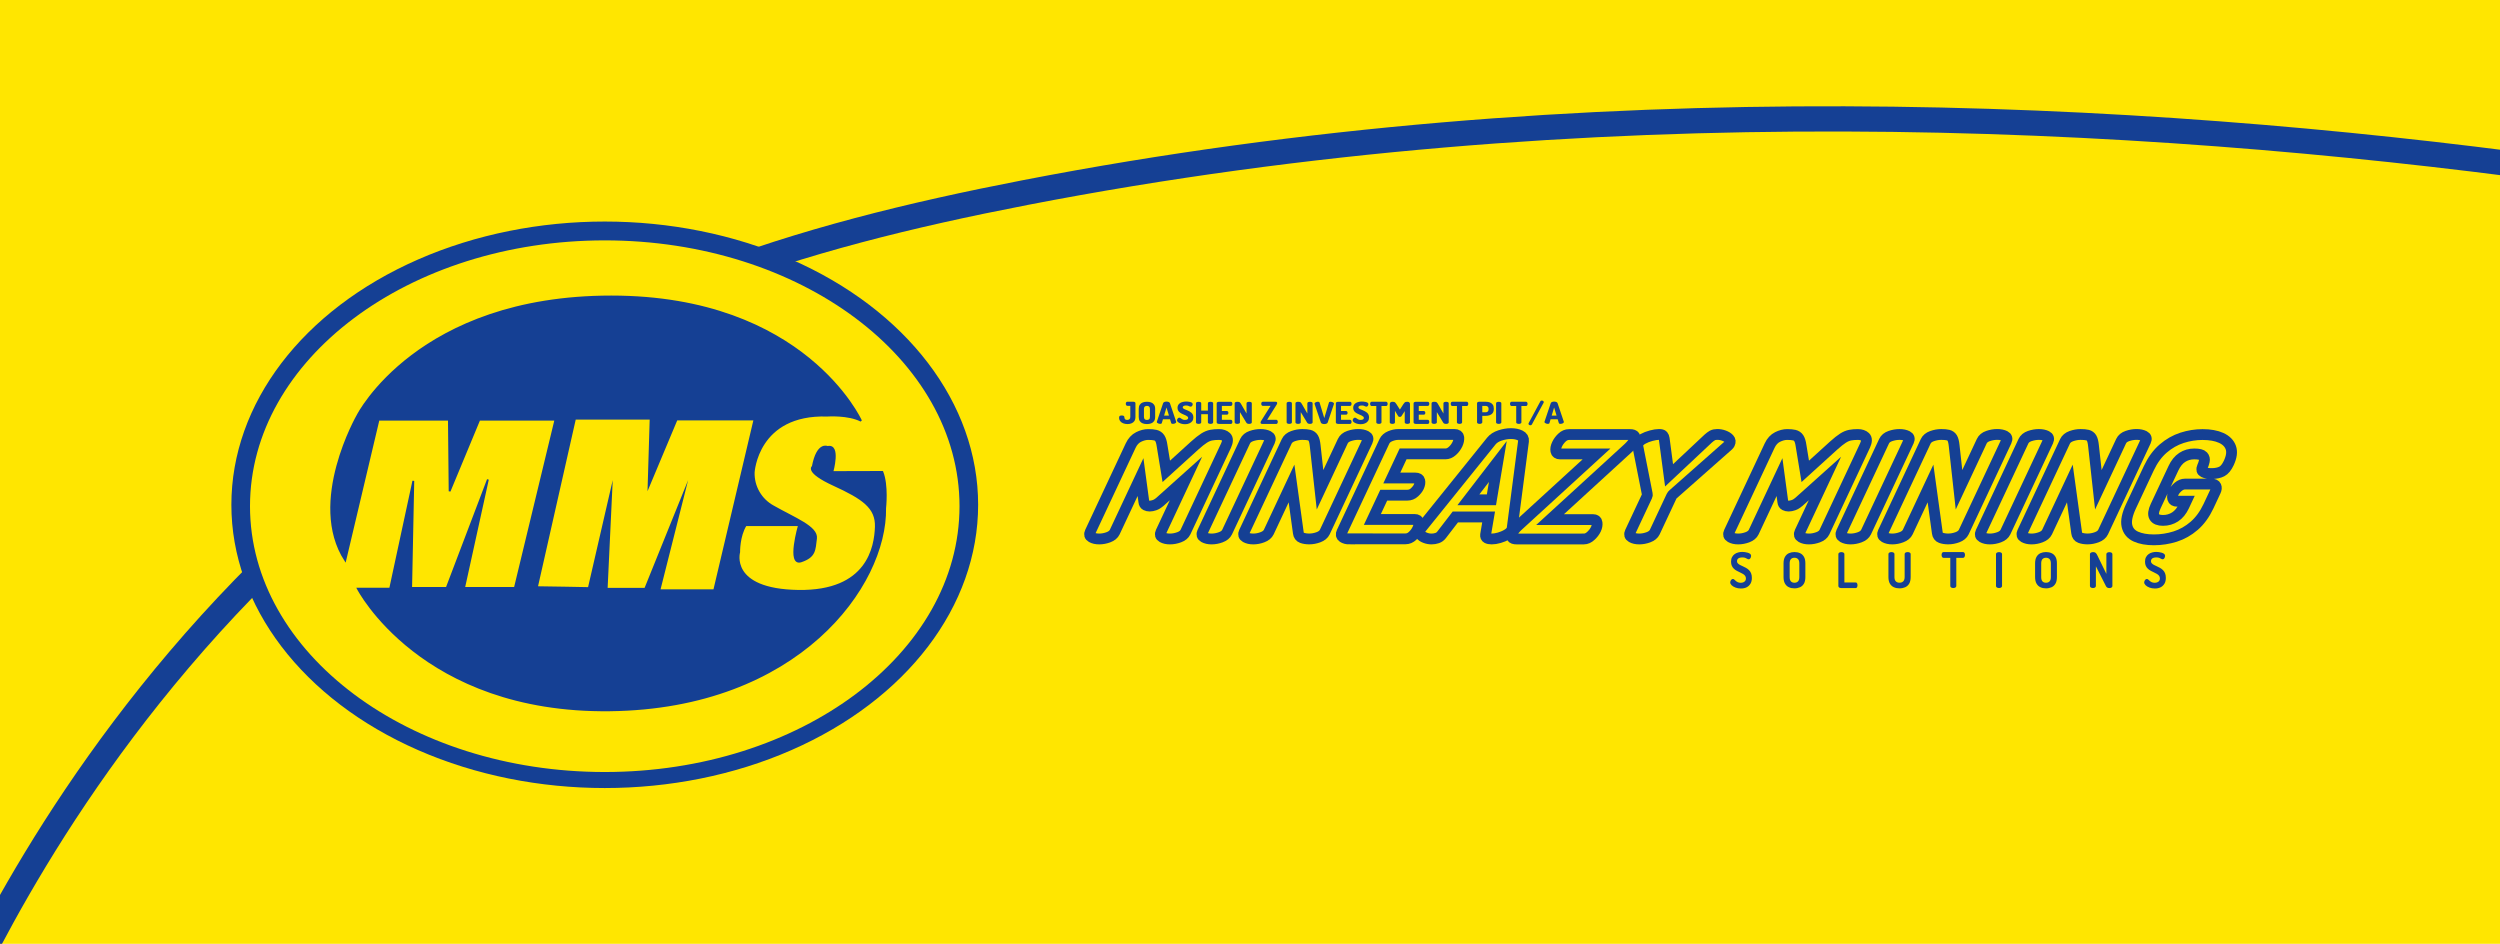 <?xml version="1.0" encoding="utf-8"?>
<!-- Generator: Adobe Illustrator 23.0.2, SVG Export Plug-In . SVG Version: 6.00 Build 0)  -->
<svg version="1.1" id="Layer_1" xmlns="http://www.w3.org/2000/svg" xmlns:xlink="http://www.w3.org/1999/xlink" x="0px" y="0px"
	 viewBox="0 0 694 262" style="enable-background:new 0 0 694 262;" xml:space="preserve">
<style type="text/css">
	.st0{fill:#FFE600;}
	.st1{fill:none;stroke:#154094;stroke-width:30;stroke-miterlimit:10;}
	.st2{fill:#154094;}
	.st3{fill:none;stroke:#154094;stroke-width:0.5;stroke-miterlimit:2.613;}
	.st4{fill:none;stroke:#154094;stroke-width:7;stroke-miterlimit:10;}
	.st5{fill:none;stroke:#FFE600;stroke-width:0.5;stroke-miterlimit:2.613;}
	.st6{fill-rule:evenodd;clip-rule:evenodd;fill:#154094;}
	.st7{fill:none;}
	.st8{fill:#FFE600;stroke:#154094;stroke-width:3;stroke-miterlimit:10;}
	.st9{fill:none;stroke:#154094;stroke-width:10;stroke-miterlimit:10;}
	.st10{fill:#FFE600;stroke:#154094;stroke-width:0.8;stroke-miterlimit:10;}
</style>
<rect x="-27.5" y="-29" class="st0" width="1676" height="1174"/>
<ellipse id="Ellipse_1" class="st2" cx="167.88" cy="140.13" rx="103.4" ry="78.38"/>
<ellipse id="Ellipse_2" class="st3" cx="167.88" cy="140.13" rx="103.4" ry="78.38"/>
<path class="st4" d="M-6.5,268c16.88-33.33,52.64-93.71,117.58-143.27c55-41.97,109.37-58.84,173.51-71.27
	C440.9,23.15,593.48,31.39,708.5,46.98"/>
<ellipse id="Ellipse_3" class="st0" cx="167.88" cy="140.52" rx="98.23" ry="73.54"/>
<ellipse id="Ellipse_4" class="st5" cx="167.88" cy="140.52" rx="98.23" ry="73.54"/>
<path id="Path_1" class="st3" d="M95.84,155.57l9.25-39.07h19.52l0.2,19.87l8.25-19.87h21.13l-11.27,46.7h-14.09l6.61-30.09
	l-11.44,30.09h-9.86l0.6-29.7l-6.44,29.9h-8.99c0,0,17.64,34.41,69.97,33.79s76.82-34.66,76.44-56.14c0,0,0.72-6.3-0.78-10.05
	l-13.88,0.04c0,0,2.21-7.78-1.31-6.96c0,0-2.82-1.43-4.12,5.43c0,0-2.21,1.43,5.83,5.12s11.87,6.25,11.67,11.67
	s-2.11,18.02-21.53,17.72s-16.4-10.75-16.4-10.75s-0.1-4.4,1.81-7.48h14.79c0,0-3.32,11.37,0.6,10.04s3.72-3.17,4.13-6.35
	s-5.94-5.53-11.87-8.91c-3.44-1.87-5.54-5.51-5.43-9.42c0,0,0.9-16.39,20.43-15.77c0,0,5.84-0.41,9.36,1.43
	c0,0-15.6-34.51-69.33-34.51s-70.42,32.98-70.42,32.98S85.37,139.44,95.84,155.57z"/>
<path id="Path_2" class="st6" d="M99.26,115.27c0,0,16.7-32.98,70.43-32.98c3.22,0,6.31,0.12,9.53,0.38
	c46.02,3.64,59.8,34.13,59.8,34.13c-3.52-1.84-9.36-1.43-9.36-1.43c-19.52-0.61-20.43,15.77-20.43,15.77c-0.1,3.91,2,7.55,5.43,9.42
	c5.94,3.38,12.28,5.73,11.87,8.91s-0.2,5.02-4.13,6.35s-0.6-10.04-0.6-10.04h-14.79c-1.91,3.07-1.81,7.48-1.81,7.48
	s-3.02,10.45,16.4,10.75s21.33-12.29,21.53-17.72s-3.62-7.99-11.67-11.67s-5.83-5.12-5.83-5.12c1.31-6.86,4.12-5.43,4.12-5.43
	c3.52-0.82,1.31,6.96,1.31,6.96l13.88-0.04c1.5,3.75,0.78,10.05,0.78,10.05c0.37,21.48-24.12,55.53-76.44,56.14
	S99.32,163.4,99.32,163.4h8.99l6.44-29.9l-0.6,29.7h9.86l11.44-30.09l-6.61,30.09h14.09l11.27-46.7h-21.14l-8.25,19.87l-0.2-19.87
	h-19.52l-9.25,39.07C85.37,139.44,99.26,115.27,99.26,115.27z M163.25,162.99l6.84-29.7l-1.41,29.9h10.26l12.08-29.9l-7.65,30.31
	h14.69l11.07-46.9H188l-8.25,19.66l0.6-19.87h-20.53l-10.46,46.26C151.88,162.76,163.25,162.99,163.25,162.99L163.25,162.99z"/>
<path id="Path_3" class="st7" d="M149.37,162.76l10.46-46.27h20.53l-0.6,19.87l8.25-19.66h21.13l-11.07,46.9h-14.69l7.65-30.31
	l-12.08,29.9h-10.26l1.41-29.9l-6.84,29.7C163.25,162.99,151.88,162.76,149.37,162.76z"/>
<g id="MINEAZY_MINING">
	<path class="st8" d="M305.14,149.62c-0.85,0-1.55-0.16-2.12-0.48c-0.57-0.32-0.7-0.79-0.4-1.43l11.25-24
		c0.53-1.14,1.27-1.94,2.2-2.4c0.93-0.46,1.82-0.69,2.67-0.69c0.82,0,1.48,0.06,2,0.18c0.51,0.12,0.92,0.4,1.21,0.83
		c0.29,0.44,0.51,1.13,0.64,2.08l1.17,7.14l7.86-7.14c1.06-0.95,1.93-1.65,2.62-2.08c0.69-0.44,1.34-0.71,1.97-0.83
		c0.63-0.12,1.35-0.18,2.16-0.18c0.88,0,1.56,0.23,2.04,0.69c0.48,0.46,0.46,1.26-0.07,2.4l-11.25,24c-0.3,0.63-0.88,1.11-1.74,1.43
		c-0.86,0.32-1.72,0.48-2.57,0.48c-0.85,0-1.55-0.16-2.12-0.48c-0.57-0.32-0.7-0.79-0.4-1.43l6.97-14.88l-7.26,6.51
		c-0.49,0.42-0.98,0.72-1.47,0.89c-0.49,0.17-0.94,0.26-1.35,0.26c-0.38,0-0.73-0.08-1.05-0.24c-0.32-0.16-0.51-0.46-0.56-0.91
		l-0.93-6.9l-7.16,15.27c-0.3,0.63-0.88,1.11-1.74,1.43C306.85,149.46,305.99,149.62,305.14,149.62z"/>
	<path class="st8" d="M336.33,149.62c-0.85,0-1.55-0.16-2.12-0.48c-0.57-0.32-0.7-0.79-0.4-1.43l11.83-25.23
		c0.31-0.66,0.89-1.14,1.74-1.43c0.85-0.29,1.7-0.44,2.55-0.44c0.85,0,1.56,0.15,2.14,0.44c0.58,0.29,0.71,0.77,0.4,1.43
		l-11.83,25.23c-0.3,0.63-0.88,1.11-1.74,1.43C338.04,149.46,337.18,149.62,336.33,149.62z"/>
	<path class="st8" d="M347.9,149.62c-0.85,0-1.55-0.16-2.12-0.48c-0.57-0.32-0.7-0.79-0.4-1.43l11.81-25.19
		c0.31-0.66,0.89-1.14,1.75-1.45c0.86-0.3,1.71-0.46,2.56-0.46c0.82,0,1.47,0.06,1.95,0.18c0.48,0.12,0.85,0.39,1.11,0.81
		c0.25,0.42,0.43,1.12,0.53,2.1l1.35,12.26l6.32-13.49c0.31-0.66,0.89-1.14,1.74-1.43c0.85-0.29,1.7-0.44,2.55-0.44
		c0.85,0,1.56,0.15,2.14,0.44c0.58,0.29,0.71,0.77,0.4,1.43l-11.83,25.23c-0.3,0.63-0.88,1.11-1.74,1.43
		c-0.86,0.32-1.72,0.48-2.57,0.48c-0.79,0-1.47-0.11-2.04-0.32c-0.57-0.21-0.9-0.66-0.99-1.35l-1.89-13.73l-6.32,13.49
		c-0.3,0.63-0.88,1.11-1.74,1.43C349.6,149.46,348.75,149.62,347.9,149.62z"/>
	<path class="st8" d="M374.58,149.62c-0.73,0-1.34-0.16-1.81-0.48c-0.48-0.32-0.57-0.79-0.27-1.43l11.81-25.19
		c0.3-0.63,0.83-1.11,1.61-1.43c0.78-0.32,1.53-0.48,2.26-0.48h15.6c0.73,0,1.12,0.28,1.18,0.85c0.05,0.57-0.07,1.17-0.36,1.81
		c-0.35,0.74-0.82,1.38-1.43,1.92c-0.6,0.54-1.24,0.81-1.91,0.81H389.5l-3.14,6.7h6.57c0.67,0,1.07,0.24,1.19,0.73
		c0.12,0.49,0.03,1.05-0.26,1.69c-0.25,0.53-0.65,1.05-1.22,1.57c-0.56,0.52-1.21,0.77-1.94,0.77h-6.57l-3.16,6.74h11.74
		c0.67,0,1.06,0.27,1.15,0.81c0.1,0.54-0.03,1.18-0.38,1.92c-0.3,0.63-0.74,1.24-1.33,1.8c-0.59,0.57-1.25,0.85-1.98,0.85H374.58z"
		/>
	<path class="st8" d="M397.4,149.62c-0.61,0-1.21-0.11-1.79-0.34c-0.58-0.22-1.02-0.53-1.3-0.91c-0.29-0.38-0.32-0.81-0.1-1.29
		c0.04-0.08,0.13-0.22,0.29-0.44l19.49-24.2c0.56-0.69,1.35-1.2,2.39-1.55c1.04-0.34,2.05-0.52,3.05-0.52
		c1.02,0,1.88,0.17,2.58,0.52c0.7,0.34,1.01,0.86,0.92,1.55l-3.15,24.2c-0.04,0.21-0.08,0.36-0.12,0.44
		c-0.22,0.48-0.66,0.91-1.3,1.29c-0.65,0.38-1.36,0.69-2.14,0.91c-0.78,0.23-1.49,0.34-2.13,0.34c-0.56,0-0.99-0.09-1.3-0.26
		c-0.31-0.17-0.44-0.47-0.39-0.89l0.84-4.96h-9.24l-3.81,4.96c-0.32,0.42-0.72,0.72-1.21,0.89
		C398.48,149.53,397.96,149.62,397.4,149.62z"/>
	<polygon class="st8" points="407.62,138.75 414.02,138.75 415.8,128.12 	"/>
	<path class="st8" d="M421.01,149.62c-0.7,0-1.13-0.15-1.3-0.46c-0.16-0.3-0.13-0.69,0.09-1.17c0.32-0.69,0.91-1.41,1.77-2.18
		l21.63-19.8h-10.16c-0.64,0-1.02-0.27-1.13-0.81c-0.11-0.54,0-1.17,0.34-1.88c0.31-0.66,0.76-1.28,1.35-1.84
		c0.59-0.57,1.25-0.85,1.98-0.85h16.91c0.67,0,1.1,0.15,1.28,0.46c0.18,0.3,0.16,0.69-0.07,1.17c-0.3,0.63-0.89,1.36-1.77,2.18
		l-21.63,19.8h11.92c0.67,0,1.05,0.29,1.12,0.87c0.08,0.58-0.03,1.19-0.33,1.82c-0.3,0.63-0.76,1.24-1.38,1.82
		c-0.62,0.58-1.27,0.87-1.94,0.87H421.01z"/>
	<path class="st8" d="M455.05,149.62c-0.85,0-1.55-0.16-2.12-0.48c-0.57-0.32-0.7-0.79-0.4-1.43l4.67-9.96
		c0.1-0.21,0.13-0.4,0.09-0.56l-2.69-13.61c0.01-0.08,0.02-0.16,0.05-0.24c0.02-0.08,0.05-0.14,0.07-0.2
		c0.24-0.5,0.7-0.94,1.38-1.31c0.68-0.37,1.44-0.67,2.28-0.89c0.83-0.22,1.56-0.34,2.17-0.34c0.55,0,0.92,0.1,1.09,0.3
		c0.17,0.2,0.28,0.48,0.34,0.85l1.35,10.2l10.87-10.2c0.41-0.37,0.79-0.65,1.14-0.85c0.36-0.2,0.81-0.3,1.37-0.3
		c0.64,0,1.27,0.11,1.88,0.34c0.61,0.23,1.08,0.52,1.42,0.89c0.34,0.37,0.39,0.81,0.15,1.31c-0.02,0.05-0.06,0.12-0.09,0.2
		c-0.04,0.08-0.1,0.16-0.2,0.24l-15.4,13.61c-0.19,0.16-0.34,0.34-0.44,0.56l-4.67,9.96c-0.3,0.63-0.88,1.11-1.74,1.43
		C456.76,149.46,455.9,149.62,455.05,149.62z"/>
	<path class="st8" d="M482.52,149.62c-0.85,0-1.55-0.16-2.12-0.48c-0.57-0.32-0.7-0.79-0.4-1.43l11.25-24
		c0.53-1.14,1.27-1.94,2.2-2.4c0.93-0.46,1.82-0.69,2.67-0.69c0.82,0,1.48,0.06,2,0.18c0.51,0.12,0.92,0.4,1.21,0.83
		c0.29,0.44,0.51,1.13,0.64,2.08l1.17,7.14l7.86-7.14c1.06-0.95,1.93-1.65,2.62-2.08c0.69-0.44,1.34-0.71,1.97-0.83
		c0.63-0.12,1.35-0.18,2.16-0.18c0.88,0,1.56,0.23,2.04,0.69c0.48,0.46,0.46,1.26-0.07,2.4l-11.25,24c-0.3,0.63-0.88,1.11-1.74,1.43
		c-0.87,0.32-1.72,0.48-2.57,0.48s-1.55-0.16-2.12-0.48c-0.57-0.32-0.7-0.79-0.4-1.43l6.97-14.88l-7.26,6.51
		c-0.49,0.42-0.98,0.72-1.47,0.89c-0.49,0.17-0.94,0.26-1.35,0.26c-0.38,0-0.73-0.08-1.05-0.24c-0.32-0.16-0.51-0.46-0.56-0.91
		l-0.93-6.9l-7.16,15.27c-0.3,0.63-0.88,1.11-1.74,1.43C484.22,149.46,483.37,149.62,482.52,149.62z"/>
	<path class="st8" d="M513.71,149.62c-0.85,0-1.55-0.16-2.12-0.48c-0.57-0.32-0.7-0.79-0.4-1.43l11.83-25.23
		c0.31-0.66,0.89-1.14,1.74-1.43c0.85-0.29,1.7-0.44,2.55-0.44c0.85,0,1.56,0.15,2.14,0.44c0.58,0.29,0.71,0.77,0.4,1.43
		l-11.83,25.23c-0.3,0.63-0.88,1.11-1.74,1.43C515.41,149.46,514.56,149.62,513.71,149.62z"/>
	<path class="st8" d="M525.28,149.62c-0.85,0-1.55-0.16-2.12-0.48c-0.57-0.32-0.7-0.79-0.4-1.43l11.81-25.19
		c0.31-0.66,0.89-1.14,1.75-1.45c0.86-0.3,1.71-0.46,2.56-0.46c0.82,0,1.47,0.06,1.95,0.18c0.48,0.12,0.85,0.39,1.11,0.81
		c0.25,0.42,0.43,1.12,0.53,2.1l1.35,12.26l6.32-13.49c0.31-0.66,0.89-1.14,1.74-1.43c0.85-0.29,1.7-0.44,2.55-0.44
		s1.56,0.15,2.14,0.44c0.58,0.29,0.71,0.77,0.4,1.43l-11.83,25.23c-0.3,0.63-0.88,1.11-1.74,1.43c-0.86,0.32-1.72,0.48-2.57,0.48
		c-0.79,0-1.47-0.11-2.04-0.32c-0.57-0.21-0.9-0.66-0.99-1.35l-1.89-13.73l-6.32,13.49c-0.3,0.63-0.88,1.11-1.74,1.43
		C526.98,149.46,526.13,149.62,525.28,149.62z"/>
	<path class="st8" d="M552.4,149.62c-0.85,0-1.55-0.16-2.12-0.48c-0.57-0.32-0.7-0.79-0.4-1.43l11.83-25.23
		c0.31-0.66,0.89-1.14,1.74-1.43c0.85-0.29,1.7-0.44,2.55-0.44c0.85,0,1.56,0.15,2.14,0.44c0.58,0.29,0.71,0.77,0.4,1.43
		l-11.83,25.23c-0.3,0.63-0.88,1.11-1.74,1.43C554.1,149.46,553.24,149.62,552.4,149.62z"/>
	<path class="st8" d="M563.96,149.62c-0.85,0-1.55-0.16-2.12-0.48c-0.57-0.32-0.7-0.79-0.4-1.43l11.81-25.19
		c0.31-0.66,0.89-1.14,1.75-1.45c0.86-0.3,1.71-0.46,2.56-0.46c0.82,0,1.47,0.06,1.95,0.18c0.48,0.12,0.85,0.39,1.11,0.81
		c0.25,0.42,0.43,1.12,0.53,2.1l1.35,12.26l6.32-13.49c0.31-0.66,0.89-1.14,1.74-1.43c0.85-0.29,1.7-0.44,2.55-0.44
		s1.56,0.15,2.14,0.44c0.58,0.29,0.71,0.77,0.4,1.43l-11.83,25.23c-0.3,0.63-0.88,1.11-1.74,1.43c-0.86,0.32-1.72,0.48-2.57,0.48
		c-0.79,0-1.47-0.11-2.04-0.32c-0.57-0.21-0.9-0.66-0.99-1.35l-1.89-13.73l-6.32,13.49c-0.3,0.63-0.88,1.11-1.74,1.43
		C565.66,149.46,564.81,149.62,563.96,149.62z"/>
	<path class="st8" d="M597.93,149.86c-2.02,0-3.69-0.3-5.03-0.91c-1.34-0.61-2.16-1.6-2.46-2.98c-0.31-1.37,0.08-3.2,1.14-5.47
		l4.93-10.51c1.07-2.27,2.4-4.1,3.99-5.47c1.59-1.37,3.34-2.37,5.23-2.98c1.89-0.61,3.79-0.91,5.68-0.91c2.1,0,3.83,0.31,5.19,0.93
		c1.36,0.62,2.25,1.51,2.67,2.68c0.42,1.16,0.23,2.59-0.56,4.28c-0.56,1.19-1.2,1.98-1.94,2.36c-0.74,0.38-1.69,0.58-2.85,0.58
		c-0.91,0-1.63-0.13-2.18-0.4c-0.55-0.26-0.67-0.75-0.36-1.47c0.22-0.48,0.4-0.99,0.53-1.55c0.13-0.56,0.02-1.03-0.34-1.43
		c-0.36-0.4-1.16-0.6-2.42-0.6c-1.26,0-2.38,0.32-3.37,0.97c-0.99,0.65-1.8,1.65-2.43,3l-4.93,10.51c-0.63,1.35-0.76,2.35-0.37,3
		c0.38,0.65,1.19,0.97,2.41,0.97c1.23,0,2.34-0.32,3.35-0.97c1-0.65,1.82-1.65,2.46-3l0.63-1.35h-2.58c-0.64,0-1.03-0.24-1.17-0.73
		c-0.14-0.49-0.06-1.04,0.22-1.65c0.27-0.58,0.71-1.12,1.31-1.63c0.6-0.5,1.22-0.75,1.86-0.75h7.36c0.67,0,1.09,0.19,1.26,0.58
		c0.17,0.38,0.13,0.84-0.12,1.37l-1.95,4.17c-1.07,2.27-2.4,4.1-3.99,5.47c-1.59,1.38-3.35,2.37-5.27,2.98
		C601.91,149.55,599.95,149.86,597.93,149.86z"/>
</g>
<g>
	<g>
		<path class="st2" d="M312.99,117.72c-0.44,0-0.83-0.07-1.19-0.21s-0.63-0.34-0.83-0.6s-0.31-0.58-0.31-0.95
			c0-0.25,0.06-0.42,0.18-0.5c0.12-0.08,0.3-0.12,0.55-0.12c0.19,0,0.35,0.03,0.49,0.08s0.21,0.16,0.23,0.31
			c0.01,0.11,0.03,0.23,0.06,0.36c0.03,0.13,0.1,0.25,0.21,0.34s0.29,0.14,0.54,0.14c0.27,0,0.48-0.07,0.63-0.21
			c0.15-0.14,0.22-0.35,0.22-0.63v-3.07h-0.81c-0.14,0-0.24-0.06-0.32-0.17c-0.08-0.11-0.12-0.25-0.12-0.41
			c0-0.13,0.03-0.26,0.1-0.38c0.07-0.12,0.18-0.18,0.33-0.18h1.62c0.16,0,0.31,0.03,0.44,0.1c0.13,0.07,0.19,0.17,0.19,0.3v3.81
			c0,0.48-0.1,0.87-0.3,1.16c-0.2,0.29-0.47,0.5-0.81,0.63C313.77,117.66,313.4,117.72,312.99,117.72z"/>
		<path class="st2" d="M318.39,117.72c-0.43,0-0.81-0.06-1.16-0.19s-0.62-0.34-0.82-0.63c-0.2-0.29-0.3-0.68-0.3-1.16v-2.23
			c0-0.48,0.1-0.87,0.3-1.16c0.2-0.29,0.47-0.5,0.82-0.63s0.73-0.19,1.16-0.19s0.81,0.06,1.16,0.19c0.35,0.13,0.62,0.34,0.82,0.63
			c0.2,0.29,0.3,0.68,0.3,1.16v2.23c0,0.48-0.1,0.87-0.3,1.16c-0.2,0.29-0.47,0.5-0.82,0.63
			C319.2,117.66,318.82,117.72,318.39,117.72z M318.39,116.58c0.26,0,0.46-0.07,0.61-0.2c0.15-0.13,0.22-0.35,0.22-0.64v-2.23
			c0-0.29-0.07-0.5-0.22-0.64s-0.35-0.2-0.61-0.2s-0.46,0.07-0.61,0.2c-0.15,0.13-0.22,0.35-0.22,0.64v2.23
			c0,0.29,0.07,0.5,0.22,0.64C317.93,116.51,318.13,116.58,318.39,116.58z"/>
		<path class="st2" d="M322.06,117.67c-0.13,0-0.27-0.02-0.41-0.07c-0.15-0.05-0.27-0.11-0.37-0.19c-0.1-0.08-0.15-0.17-0.15-0.27
			c0-0.02,0.01-0.05,0.02-0.09l1.73-5.13c0.05-0.15,0.17-0.25,0.35-0.33c0.19-0.07,0.38-0.11,0.59-0.11c0.22,0,0.42,0.04,0.6,0.11
			c0.18,0.07,0.3,0.18,0.35,0.33l1.73,5.13c0.01,0.04,0.02,0.08,0.02,0.09c0,0.1-0.05,0.19-0.15,0.27c-0.1,0.08-0.22,0.15-0.36,0.19
			c-0.14,0.05-0.28,0.07-0.42,0.07c-0.12,0-0.22-0.02-0.3-0.05c-0.08-0.04-0.14-0.1-0.17-0.19l-0.32-1.05h-1.96l-0.32,1.05
			c-0.02,0.09-0.08,0.15-0.17,0.19C322.28,117.65,322.18,117.67,322.06,117.67z M323.15,115.37h1.35l-0.68-2.25L323.15,115.37z"/>
		<path class="st2" d="M328.97,117.76c-0.4,0-0.77-0.05-1.11-0.16c-0.34-0.11-0.61-0.24-0.82-0.41s-0.31-0.34-0.31-0.53
			c0-0.1,0.03-0.2,0.08-0.31c0.06-0.11,0.13-0.2,0.23-0.28c0.1-0.08,0.2-0.12,0.32-0.12c0.11,0,0.21,0.03,0.31,0.09
			c0.1,0.06,0.2,0.13,0.32,0.22c0.11,0.08,0.25,0.16,0.4,0.22c0.15,0.06,0.34,0.09,0.55,0.09c0.14,0,0.28-0.02,0.42-0.05
			c0.14-0.04,0.25-0.09,0.34-0.18c0.09-0.08,0.13-0.19,0.13-0.32c0-0.15-0.05-0.27-0.16-0.37c-0.11-0.1-0.25-0.2-0.42-0.28
			s-0.37-0.17-0.58-0.26c-0.21-0.09-0.42-0.18-0.63-0.29c-0.21-0.1-0.4-0.23-0.58-0.37c-0.18-0.14-0.32-0.31-0.42-0.52
			c-0.11-0.2-0.16-0.44-0.16-0.72c0-0.31,0.07-0.58,0.2-0.8c0.14-0.22,0.32-0.4,0.55-0.54c0.23-0.14,0.48-0.24,0.77-0.3
			c0.28-0.06,0.57-0.1,0.86-0.1c0.12,0,0.29,0.01,0.49,0.02c0.2,0.02,0.41,0.05,0.62,0.1c0.21,0.05,0.38,0.12,0.52,0.22
			c0.14,0.1,0.21,0.23,0.21,0.39c0,0.07-0.02,0.16-0.06,0.27c-0.04,0.11-0.1,0.21-0.19,0.29s-0.19,0.13-0.33,0.13
			c-0.11,0-0.21-0.03-0.31-0.08c-0.1-0.05-0.22-0.11-0.36-0.16c-0.15-0.05-0.34-0.08-0.6-0.08c-0.22,0-0.39,0.02-0.53,0.07
			c-0.14,0.05-0.24,0.11-0.3,0.19c-0.06,0.08-0.09,0.16-0.09,0.25c0,0.12,0.05,0.22,0.16,0.31c0.1,0.09,0.25,0.17,0.42,0.24
			s0.37,0.15,0.58,0.24c0.21,0.08,0.42,0.18,0.63,0.29c0.21,0.11,0.4,0.24,0.58,0.39s0.32,0.34,0.42,0.55
			c0.1,0.22,0.16,0.48,0.16,0.78c0,0.4-0.1,0.74-0.3,1.02c-0.2,0.28-0.47,0.49-0.82,0.63C329.82,117.69,329.43,117.76,328.97,117.76
			z"/>
		<path class="st2" d="M332.73,117.67c-0.18,0-0.34-0.03-0.5-0.1c-0.15-0.07-0.23-0.17-0.23-0.3v-5.34c0-0.14,0.08-0.24,0.23-0.3
			c0.15-0.06,0.32-0.09,0.5-0.09c0.18,0,0.34,0.03,0.5,0.09c0.15,0.06,0.23,0.16,0.23,0.3v2.06h1.85v-2.06
			c0-0.14,0.08-0.24,0.23-0.3c0.15-0.06,0.32-0.09,0.5-0.09c0.18,0,0.34,0.03,0.5,0.09c0.15,0.06,0.23,0.16,0.23,0.3v5.34
			c0,0.13-0.08,0.24-0.23,0.3c-0.15,0.07-0.32,0.1-0.5,0.1c-0.18,0-0.34-0.03-0.5-0.1c-0.15-0.07-0.23-0.17-0.23-0.3v-2.28h-1.85
			v2.28c0,0.13-0.08,0.24-0.23,0.3C333.08,117.64,332.91,117.67,332.73,117.67z"/>
		<path class="st2" d="M338.38,117.67c-0.15,0-0.3-0.03-0.43-0.1c-0.13-0.07-0.2-0.17-0.2-0.3v-5.33c0-0.13,0.07-0.24,0.2-0.3
			c0.13-0.07,0.28-0.1,0.43-0.1h3.3c0.15,0,0.27,0.06,0.33,0.18c0.07,0.12,0.1,0.25,0.1,0.38c0,0.16-0.04,0.29-0.11,0.41
			s-0.18,0.17-0.32,0.17h-2.49v1.42h1.39c0.14,0,0.25,0.05,0.32,0.16s0.11,0.22,0.11,0.36c0,0.11-0.03,0.22-0.1,0.33
			c-0.07,0.11-0.18,0.16-0.33,0.16h-1.39v1.43h2.49c0.14,0,0.25,0.06,0.32,0.17s0.11,0.25,0.11,0.41c0,0.13-0.03,0.26-0.1,0.38
			c-0.07,0.12-0.18,0.18-0.33,0.18H338.38z"/>
		<path class="st2" d="M343.47,117.67c-0.18,0-0.34-0.03-0.5-0.1c-0.15-0.07-0.23-0.17-0.23-0.3v-5.33c0-0.14,0.08-0.24,0.23-0.31
			c0.15-0.06,0.32-0.1,0.5-0.1c0.17,0,0.32,0.01,0.43,0.04c0.11,0.03,0.22,0.08,0.32,0.17c0.1,0.09,0.2,0.24,0.32,0.45l1.5,2.6
			v-2.86c0-0.14,0.08-0.24,0.23-0.3c0.15-0.06,0.32-0.09,0.5-0.09c0.18,0,0.34,0.03,0.5,0.09c0.15,0.06,0.23,0.16,0.23,0.3v5.34
			c0,0.13-0.08,0.24-0.23,0.3c-0.15,0.07-0.32,0.1-0.5,0.1c-0.17,0-0.32-0.02-0.46-0.07c-0.14-0.04-0.26-0.14-0.34-0.29l-1.76-2.91
			v2.86c0,0.13-0.08,0.24-0.23,0.3C343.82,117.64,343.65,117.67,343.47,117.67z"/>
		<path class="st2" d="M350.35,117.67c-0.15,0-0.26-0.03-0.32-0.1s-0.1-0.15-0.1-0.25c0-0.15,0.05-0.3,0.16-0.46l2.62-4.19h-2.15
			c-0.14,0-0.24-0.06-0.32-0.17c-0.08-0.11-0.12-0.25-0.12-0.4c0-0.14,0.03-0.27,0.1-0.39c0.07-0.12,0.18-0.18,0.33-0.18h3.58
			c0.14,0,0.25,0.03,0.32,0.1c0.07,0.06,0.1,0.15,0.1,0.25c0,0.13-0.05,0.29-0.16,0.46l-2.62,4.19h2.52c0.14,0,0.25,0.06,0.32,0.19
			c0.07,0.12,0.11,0.25,0.11,0.39s-0.04,0.26-0.11,0.39c-0.07,0.12-0.18,0.19-0.32,0.19H350.35z"/>
		<path class="st2" d="M357.9,117.67c-0.18,0-0.34-0.03-0.5-0.1c-0.15-0.07-0.23-0.17-0.23-0.3v-5.34c0-0.14,0.08-0.24,0.23-0.3
			c0.15-0.06,0.32-0.09,0.5-0.09c0.18,0,0.34,0.03,0.5,0.09c0.15,0.06,0.23,0.16,0.23,0.3v5.34c0,0.13-0.08,0.24-0.23,0.3
			C358.24,117.64,358.08,117.67,357.9,117.67z"/>
		<path class="st2" d="M360.35,117.67c-0.18,0-0.34-0.03-0.5-0.1c-0.15-0.07-0.23-0.17-0.23-0.3v-5.33c0-0.14,0.08-0.24,0.23-0.31
			c0.15-0.06,0.32-0.1,0.5-0.1c0.17,0,0.32,0.01,0.43,0.04c0.11,0.03,0.22,0.08,0.32,0.17c0.1,0.09,0.2,0.24,0.32,0.45l1.5,2.6
			v-2.86c0-0.14,0.08-0.24,0.23-0.3c0.15-0.06,0.32-0.09,0.5-0.09c0.18,0,0.34,0.03,0.5,0.09c0.15,0.06,0.23,0.16,0.23,0.3v5.34
			c0,0.13-0.08,0.24-0.23,0.3c-0.15,0.07-0.32,0.1-0.5,0.1c-0.17,0-0.32-0.02-0.46-0.07c-0.14-0.04-0.26-0.14-0.34-0.29l-1.76-2.91
			v2.86c0,0.13-0.08,0.24-0.23,0.3C360.69,117.64,360.53,117.67,360.35,117.67z"/>
		<path class="st2" d="M367.6,117.72c-0.21,0-0.41-0.04-0.59-0.11c-0.19-0.07-0.3-0.18-0.35-0.33l-1.73-5.13
			c-0.01-0.04-0.02-0.08-0.02-0.09c0-0.11,0.05-0.2,0.15-0.28c0.1-0.08,0.22-0.14,0.37-0.19c0.15-0.05,0.28-0.07,0.41-0.07
			c0.12,0,0.22,0.02,0.31,0.05c0.09,0.04,0.14,0.1,0.17,0.19l1.3,4.31l1.29-4.31c0.03-0.09,0.09-0.15,0.17-0.19s0.18-0.05,0.3-0.05
			c0.14,0,0.27,0.02,0.42,0.07c0.14,0.05,0.26,0.11,0.36,0.19c0.1,0.08,0.15,0.17,0.15,0.28c0,0.01,0,0.03,0,0.04
			c0,0.02-0.01,0.03-0.01,0.05l-1.73,5.13c-0.05,0.15-0.17,0.25-0.35,0.33C368.02,117.69,367.82,117.72,367.6,117.72z"/>
		<path class="st2" d="M371.46,117.67c-0.15,0-0.3-0.03-0.43-0.1c-0.13-0.07-0.2-0.17-0.2-0.3v-5.33c0-0.13,0.07-0.24,0.2-0.3
			c0.13-0.07,0.28-0.1,0.43-0.1h3.3c0.15,0,0.27,0.06,0.33,0.18c0.07,0.12,0.1,0.25,0.1,0.38c0,0.16-0.04,0.29-0.11,0.41
			s-0.18,0.17-0.32,0.17h-2.49v1.42h1.39c0.14,0,0.25,0.05,0.32,0.16s0.11,0.22,0.11,0.36c0,0.11-0.03,0.22-0.1,0.33
			c-0.07,0.11-0.18,0.16-0.33,0.16h-1.39v1.43h2.49c0.14,0,0.25,0.06,0.32,0.17s0.11,0.25,0.11,0.41c0,0.13-0.03,0.26-0.1,0.38
			c-0.07,0.12-0.18,0.18-0.33,0.18H371.46z"/>
		<path class="st2" d="M377.74,117.76c-0.4,0-0.77-0.05-1.11-0.16c-0.34-0.11-0.61-0.24-0.82-0.41s-0.31-0.34-0.31-0.53
			c0-0.1,0.03-0.2,0.08-0.31c0.06-0.11,0.13-0.2,0.23-0.28c0.1-0.08,0.2-0.12,0.32-0.12c0.11,0,0.21,0.03,0.31,0.09
			c0.1,0.06,0.2,0.13,0.32,0.22c0.11,0.08,0.25,0.16,0.4,0.22c0.15,0.06,0.34,0.09,0.55,0.09c0.14,0,0.28-0.02,0.42-0.05
			c0.14-0.04,0.25-0.09,0.34-0.18c0.09-0.08,0.13-0.19,0.13-0.32c0-0.15-0.05-0.27-0.16-0.37c-0.11-0.1-0.25-0.2-0.42-0.28
			s-0.37-0.17-0.58-0.26c-0.21-0.09-0.42-0.18-0.63-0.29c-0.21-0.1-0.4-0.23-0.58-0.37c-0.18-0.14-0.32-0.31-0.42-0.52
			c-0.11-0.2-0.16-0.44-0.16-0.72c0-0.31,0.07-0.58,0.2-0.8c0.14-0.22,0.32-0.4,0.55-0.54c0.23-0.14,0.48-0.24,0.77-0.3
			c0.28-0.06,0.57-0.1,0.86-0.1c0.12,0,0.29,0.01,0.49,0.02c0.2,0.02,0.41,0.05,0.62,0.1c0.21,0.05,0.38,0.12,0.52,0.22
			c0.14,0.1,0.21,0.23,0.21,0.39c0,0.07-0.02,0.16-0.06,0.27c-0.04,0.11-0.1,0.21-0.19,0.29s-0.19,0.13-0.33,0.13
			c-0.11,0-0.21-0.03-0.31-0.08c-0.1-0.05-0.22-0.11-0.36-0.16c-0.15-0.05-0.34-0.08-0.6-0.08c-0.22,0-0.39,0.02-0.53,0.07
			c-0.14,0.05-0.24,0.11-0.3,0.19c-0.06,0.08-0.09,0.16-0.09,0.25c0,0.12,0.05,0.22,0.16,0.31c0.1,0.09,0.25,0.17,0.42,0.24
			s0.37,0.15,0.58,0.24c0.21,0.08,0.42,0.18,0.63,0.29c0.21,0.11,0.4,0.24,0.58,0.39s0.32,0.34,0.42,0.55
			c0.1,0.22,0.16,0.48,0.16,0.78c0,0.4-0.1,0.74-0.3,1.02c-0.2,0.28-0.47,0.49-0.82,0.63C378.59,117.69,378.19,117.76,377.74,117.76
			z"/>
		<path class="st2" d="M382.79,117.67c-0.18,0-0.34-0.03-0.5-0.1c-0.15-0.07-0.23-0.17-0.23-0.3v-4.56h-1.28
			c-0.14,0-0.24-0.06-0.32-0.18c-0.08-0.12-0.12-0.26-0.12-0.42c0-0.14,0.03-0.27,0.1-0.39c0.07-0.12,0.18-0.19,0.33-0.19h4.01
			c0.15,0,0.27,0.06,0.33,0.19c0.07,0.12,0.1,0.25,0.1,0.39c0,0.16-0.04,0.3-0.11,0.42s-0.18,0.18-0.32,0.18h-1.28v4.56
			c0,0.13-0.08,0.24-0.23,0.3C383.13,117.64,382.97,117.67,382.79,117.67z"/>
		<path class="st2" d="M386.53,117.67c-0.18,0-0.34-0.03-0.5-0.1c-0.15-0.07-0.23-0.17-0.23-0.3v-5.08c0-0.24,0.08-0.41,0.23-0.51
			c0.15-0.1,0.32-0.15,0.5-0.15c0.17,0,0.32,0.01,0.44,0.04c0.12,0.03,0.23,0.08,0.34,0.18c0.1,0.09,0.22,0.24,0.34,0.44l0.96,1.51
			l0.96-1.51c0.13-0.2,0.25-0.35,0.35-0.44c0.1-0.09,0.21-0.15,0.33-0.18c0.12-0.02,0.27-0.04,0.44-0.04c0.19,0,0.35,0.05,0.5,0.15
			c0.15,0.1,0.22,0.27,0.22,0.51v5.08c0,0.13-0.08,0.24-0.23,0.3c-0.15,0.07-0.32,0.1-0.5,0.1c-0.18,0-0.34-0.03-0.5-0.1
			c-0.15-0.07-0.23-0.17-0.23-0.3v-3.15l-0.89,1.38c-0.06,0.09-0.14,0.15-0.22,0.19c-0.09,0.04-0.17,0.05-0.26,0.05
			c-0.08,0-0.16-0.02-0.25-0.05c-0.08-0.03-0.15-0.1-0.21-0.19l-0.88-1.46v3.23c0,0.13-0.08,0.24-0.23,0.3
			C386.87,117.64,386.71,117.67,386.53,117.67z"/>
		<path class="st2" d="M393.04,117.67c-0.15,0-0.3-0.03-0.43-0.1c-0.13-0.07-0.2-0.17-0.2-0.3v-5.33c0-0.13,0.07-0.24,0.2-0.3
			c0.13-0.07,0.28-0.1,0.43-0.1h3.3c0.15,0,0.27,0.06,0.33,0.18c0.07,0.12,0.1,0.25,0.1,0.38c0,0.16-0.04,0.29-0.11,0.41
			s-0.18,0.17-0.32,0.17h-2.49v1.42h1.39c0.14,0,0.25,0.05,0.32,0.16s0.11,0.22,0.11,0.36c0,0.11-0.03,0.22-0.1,0.33
			c-0.07,0.11-0.18,0.16-0.33,0.16h-1.39v1.43h2.49c0.14,0,0.25,0.06,0.32,0.17s0.11,0.25,0.11,0.41c0,0.13-0.03,0.26-0.1,0.38
			c-0.07,0.12-0.18,0.18-0.33,0.18H393.04z"/>
		<path class="st2" d="M398.13,117.67c-0.18,0-0.34-0.03-0.5-0.1c-0.15-0.07-0.23-0.17-0.23-0.3v-5.33c0-0.14,0.08-0.24,0.23-0.31
			c0.15-0.06,0.32-0.1,0.5-0.1c0.17,0,0.32,0.01,0.43,0.04c0.11,0.03,0.22,0.08,0.32,0.17c0.1,0.09,0.2,0.24,0.32,0.45l1.5,2.6
			v-2.86c0-0.14,0.08-0.24,0.23-0.3c0.15-0.06,0.32-0.09,0.5-0.09c0.18,0,0.34,0.03,0.5,0.09c0.15,0.06,0.23,0.16,0.23,0.3v5.34
			c0,0.13-0.08,0.24-0.23,0.3c-0.15,0.07-0.32,0.1-0.5,0.1c-0.17,0-0.32-0.02-0.46-0.07c-0.14-0.04-0.26-0.14-0.34-0.29l-1.76-2.91
			v2.86c0,0.13-0.08,0.24-0.23,0.3C398.48,117.64,398.31,117.67,398.13,117.67z"/>
		<path class="st2" d="M405.17,117.67c-0.18,0-0.34-0.03-0.5-0.1c-0.15-0.07-0.23-0.17-0.23-0.3v-4.56h-1.28
			c-0.14,0-0.24-0.06-0.32-0.18c-0.08-0.12-0.12-0.26-0.12-0.42c0-0.14,0.03-0.27,0.1-0.39c0.07-0.12,0.18-0.19,0.33-0.19h4.01
			c0.15,0,0.27,0.06,0.33,0.19c0.07,0.12,0.1,0.25,0.1,0.39c0,0.16-0.04,0.3-0.11,0.42s-0.18,0.18-0.32,0.18h-1.28v4.56
			c0,0.13-0.08,0.24-0.23,0.3C405.51,117.64,405.35,117.67,405.17,117.67z"/>
		<path class="st2" d="M410.76,117.67c-0.18,0-0.34-0.03-0.5-0.1c-0.15-0.07-0.23-0.17-0.23-0.3v-5.34c0-0.11,0.05-0.2,0.15-0.28
			c0.1-0.08,0.23-0.12,0.39-0.12h1.92c0.41,0,0.78,0.06,1.11,0.19c0.33,0.13,0.59,0.33,0.79,0.61s0.29,0.66,0.29,1.13v0.04
			c0,0.47-0.1,0.85-0.3,1.13c-0.2,0.29-0.47,0.49-0.82,0.62c-0.35,0.13-0.73,0.19-1.16,0.19h-0.92v1.81c0,0.13-0.08,0.24-0.23,0.3
			C411.1,117.64,410.94,117.67,410.76,117.67z M411.48,114.45h0.92c0.26,0,0.46-0.07,0.61-0.21s0.22-0.35,0.22-0.63v-0.09
			c0-0.29-0.07-0.5-0.22-0.63c-0.15-0.14-0.35-0.21-0.61-0.21h-0.92V114.45z"/>
		<path class="st2" d="M416.04,117.67c-0.18,0-0.34-0.03-0.5-0.1c-0.15-0.07-0.23-0.17-0.23-0.3v-5.34c0-0.14,0.08-0.24,0.23-0.3
			c0.15-0.06,0.32-0.09,0.5-0.09c0.18,0,0.34,0.03,0.5,0.09c0.15,0.06,0.23,0.16,0.23,0.3v5.34c0,0.13-0.08,0.24-0.23,0.3
			C416.38,117.64,416.22,117.67,416.04,117.67z"/>
		<path class="st2" d="M421.63,117.67c-0.18,0-0.34-0.03-0.5-0.1c-0.15-0.07-0.23-0.17-0.23-0.3v-4.56h-1.28
			c-0.14,0-0.24-0.06-0.32-0.18c-0.08-0.12-0.12-0.26-0.12-0.42c0-0.14,0.03-0.27,0.1-0.39c0.07-0.12,0.18-0.19,0.33-0.19h4.01
			c0.15,0,0.27,0.06,0.33,0.19c0.07,0.12,0.1,0.25,0.1,0.39c0,0.16-0.04,0.3-0.11,0.42s-0.18,0.18-0.32,0.18h-1.28v4.56
			c0,0.13-0.08,0.24-0.23,0.3C421.98,117.64,421.81,117.67,421.63,117.67z"/>
		<path class="st2" d="M424.82,118.06c-0.15,0-0.28-0.05-0.38-0.14c-0.1-0.1-0.14-0.2-0.14-0.3c0-0.05,0.02-0.1,0.05-0.16l3.26-6.06
			c0.07-0.14,0.2-0.21,0.39-0.21c0.13,0,0.25,0.04,0.37,0.12c0.12,0.08,0.18,0.19,0.18,0.32c0,0.06-0.01,0.12-0.04,0.16l-3.27,6.06
			c-0.03,0.06-0.09,0.11-0.17,0.15C424.99,118.04,424.91,118.06,424.82,118.06z"/>
		<path class="st2" d="M429.67,117.67c-0.13,0-0.27-0.02-0.41-0.07c-0.15-0.05-0.27-0.11-0.37-0.19c-0.1-0.08-0.15-0.17-0.15-0.27
			c0-0.02,0.01-0.05,0.02-0.09l1.73-5.13c0.05-0.15,0.17-0.25,0.35-0.33c0.19-0.07,0.38-0.11,0.59-0.11c0.22,0,0.42,0.04,0.6,0.11
			c0.18,0.07,0.3,0.18,0.35,0.33l1.73,5.13c0.01,0.04,0.02,0.08,0.02,0.09c0,0.1-0.05,0.19-0.15,0.27c-0.1,0.08-0.22,0.15-0.36,0.19
			c-0.14,0.05-0.28,0.07-0.42,0.07c-0.12,0-0.22-0.02-0.3-0.05c-0.08-0.04-0.14-0.1-0.17-0.19l-0.32-1.05h-1.96l-0.32,1.05
			c-0.02,0.09-0.08,0.15-0.17,0.19C429.89,117.65,429.78,117.67,429.67,117.67z M430.75,115.37h1.35l-0.68-2.25L430.75,115.37z"/>
	</g>
</g>
<g>
	<path class="st2" d="M483.28,163.37c-0.56,0-1.06-0.09-1.51-0.26c-0.45-0.17-0.81-0.39-1.07-0.65s-0.39-0.52-0.39-0.78
		c0-0.13,0.03-0.27,0.1-0.42c0.06-0.15,0.15-0.28,0.26-0.38c0.11-0.1,0.24-0.16,0.37-0.16c0.14,0,0.27,0.05,0.39,0.16
		c0.12,0.1,0.26,0.23,0.41,0.37c0.15,0.14,0.34,0.26,0.57,0.37c0.22,0.1,0.5,0.16,0.82,0.16c0.26,0,0.5-0.04,0.71-0.13
		c0.22-0.09,0.39-0.22,0.53-0.39c0.13-0.17,0.2-0.4,0.2-0.67c0-0.29-0.07-0.54-0.22-0.74c-0.15-0.2-0.34-0.37-0.59-0.52
		c-0.25-0.15-0.52-0.29-0.81-0.42c-0.29-0.14-0.59-0.28-0.88-0.44c-0.3-0.15-0.57-0.34-0.81-0.56c-0.24-0.22-0.44-0.49-0.59-0.81
		s-0.23-0.71-0.23-1.17c0-0.51,0.09-0.94,0.28-1.28c0.18-0.35,0.43-0.63,0.73-0.84c0.3-0.21,0.64-0.37,1.01-0.46
		c0.37-0.1,0.74-0.14,1.11-0.14c0.2,0,0.43,0.02,0.7,0.05c0.27,0.03,0.54,0.09,0.81,0.17c0.27,0.08,0.49,0.19,0.67,0.33
		c0.18,0.14,0.26,0.33,0.26,0.55c0,0.1-0.02,0.22-0.07,0.37c-0.05,0.15-0.12,0.28-0.22,0.4c-0.1,0.12-0.23,0.18-0.38,0.18
		c-0.14,0-0.27-0.04-0.41-0.13c-0.13-0.09-0.3-0.17-0.52-0.26c-0.21-0.09-0.5-0.13-0.86-0.13c-0.3,0-0.56,0.04-0.79,0.12
		c-0.22,0.08-0.39,0.2-0.5,0.35c-0.11,0.15-0.17,0.34-0.17,0.57c0,0.24,0.07,0.44,0.23,0.6c0.15,0.16,0.35,0.31,0.59,0.44
		c0.24,0.13,0.51,0.25,0.8,0.38c0.29,0.13,0.59,0.28,0.88,0.44c0.3,0.17,0.57,0.37,0.82,0.61c0.25,0.24,0.45,0.53,0.59,0.88
		c0.15,0.35,0.22,0.78,0.22,1.29c0,0.65-0.13,1.19-0.4,1.63c-0.27,0.44-0.63,0.77-1.09,1C484.4,163.26,483.87,163.37,483.28,163.37z
		"/>
	<path class="st2" d="M498.14,163.33c-0.57,0-1.08-0.1-1.53-0.31c-0.46-0.2-0.82-0.54-1.09-1c-0.27-0.46-0.41-1.07-0.41-1.84v-3.78
		c0-0.76,0.14-1.38,0.41-1.84c0.27-0.46,0.63-0.79,1.09-1c0.45-0.2,0.97-0.31,1.53-0.31c0.57,0,1.08,0.1,1.54,0.31
		c0.46,0.2,0.82,0.54,1.09,1c0.27,0.46,0.4,1.07,0.4,1.84v3.78c0,0.76-0.13,1.38-0.4,1.84c-0.27,0.46-0.63,0.79-1.09,1
		C499.21,163.22,498.7,163.33,498.14,163.33z M498.14,161.77c0.42,0,0.75-0.13,0.99-0.38c0.24-0.25,0.36-0.66,0.36-1.2v-3.78
		c0-0.55-0.12-0.95-0.36-1.2c-0.24-0.25-0.57-0.38-0.99-0.38s-0.75,0.13-0.98,0.38c-0.24,0.25-0.35,0.66-0.35,1.2v3.78
		c0,0.55,0.12,0.95,0.35,1.2C497.39,161.64,497.72,161.77,498.14,161.77z"/>
	<path class="st2" d="M511.06,163.24c-0.18,0-0.35-0.05-0.5-0.14c-0.15-0.1-0.23-0.24-0.23-0.43v-8.84c0-0.2,0.09-0.34,0.26-0.43
		c0.18-0.09,0.37-0.13,0.57-0.13c0.21,0,0.41,0.04,0.58,0.13c0.17,0.09,0.26,0.23,0.26,0.43v7.86h3.15c0.17,0,0.3,0.08,0.37,0.24
		c0.08,0.16,0.12,0.34,0.12,0.54c0,0.19-0.04,0.37-0.12,0.53c-0.08,0.16-0.2,0.25-0.37,0.25H511.06z"/>
	<path class="st2" d="M527.31,163.33c-0.57,0-1.09-0.1-1.56-0.31c-0.46-0.2-0.83-0.54-1.11-1c-0.27-0.46-0.41-1.07-0.41-1.84v-6.36
		c0-0.2,0.09-0.34,0.26-0.43c0.17-0.09,0.37-0.13,0.58-0.13c0.21,0,0.4,0.04,0.57,0.13c0.18,0.09,0.26,0.23,0.26,0.43v6.36
		c0,0.54,0.12,0.93,0.37,1.19c0.25,0.26,0.59,0.39,1.03,0.39c0.45,0,0.8-0.13,1.05-0.39c0.25-0.26,0.38-0.66,0.38-1.19v-6.36
		c0-0.2,0.09-0.34,0.26-0.43c0.17-0.09,0.36-0.13,0.58-0.13c0.21,0,0.4,0.04,0.57,0.13c0.18,0.09,0.26,0.23,0.26,0.43v6.36
		c0,0.76-0.14,1.38-0.41,1.84c-0.28,0.46-0.65,0.79-1.11,1C528.41,163.22,527.89,163.33,527.31,163.33z"/>
	<path class="st2" d="M542.24,163.24c-0.21,0-0.41-0.05-0.58-0.14s-0.26-0.24-0.26-0.43v-7.81h-1.89c-0.16,0-0.29-0.08-0.39-0.25
		c-0.09-0.16-0.14-0.35-0.14-0.56c0-0.19,0.04-0.37,0.13-0.54c0.09-0.17,0.22-0.25,0.4-0.25h5.44c0.19,0,0.32,0.08,0.41,0.25
		c0.08,0.17,0.12,0.35,0.12,0.54c0,0.21-0.05,0.4-0.14,0.56s-0.22,0.25-0.39,0.25h-1.88v7.81c0,0.19-0.09,0.33-0.26,0.43
		C542.64,163.2,542.44,163.24,542.24,163.24z"/>
	<path class="st2" d="M554.94,163.24c-0.21,0-0.41-0.05-0.59-0.14c-0.18-0.1-0.26-0.24-0.26-0.43v-8.84c0-0.2,0.09-0.34,0.26-0.43
		c0.18-0.09,0.37-0.13,0.59-0.13c0.21,0,0.39,0.04,0.57,0.13c0.17,0.09,0.26,0.23,0.26,0.43v8.84c0,0.19-0.09,0.33-0.26,0.43
		C555.34,163.2,555.15,163.24,554.94,163.24z"/>
	<path class="st2" d="M567.97,163.33c-0.57,0-1.08-0.1-1.53-0.31c-0.46-0.2-0.82-0.54-1.09-1c-0.27-0.46-0.41-1.07-0.41-1.84v-3.78
		c0-0.76,0.14-1.38,0.41-1.84c0.27-0.46,0.63-0.79,1.09-1c0.45-0.2,0.97-0.31,1.53-0.31c0.57,0,1.08,0.1,1.54,0.31
		c0.46,0.2,0.82,0.54,1.09,1c0.27,0.46,0.4,1.07,0.4,1.84v3.78c0,0.76-0.13,1.38-0.4,1.84c-0.27,0.46-0.63,0.79-1.09,1
		C569.05,163.22,568.54,163.33,567.97,163.33z M567.97,161.77c0.42,0,0.75-0.13,0.99-0.38c0.24-0.25,0.36-0.66,0.36-1.2v-3.78
		c0-0.55-0.12-0.95-0.36-1.2c-0.24-0.25-0.57-0.38-0.99-0.38c-0.42,0-0.75,0.13-0.98,0.38c-0.24,0.25-0.35,0.66-0.35,1.2v3.78
		c0,0.55,0.12,0.95,0.35,1.2C567.22,161.64,567.55,161.77,567.97,161.77z"/>
	<path class="st2" d="M581,163.24c-0.21,0-0.4-0.05-0.57-0.14c-0.18-0.1-0.26-0.24-0.26-0.43v-8.84c0-0.19,0.09-0.33,0.26-0.42
		c0.18-0.09,0.37-0.14,0.57-0.14s0.38,0.02,0.51,0.07c0.13,0.05,0.26,0.13,0.37,0.27c0.12,0.13,0.24,0.33,0.37,0.61l2.48,5.09v-5.47
		c0-0.2,0.09-0.34,0.26-0.43c0.18-0.09,0.37-0.13,0.57-0.13c0.21,0,0.41,0.04,0.58,0.13c0.17,0.09,0.26,0.23,0.26,0.43v8.84
		c0,0.19-0.09,0.33-0.26,0.43s-0.36,0.14-0.58,0.14c-0.2,0-0.38-0.04-0.55-0.12c-0.17-0.08-0.3-0.23-0.41-0.44l-2.78-5.49v5.47
		c0,0.19-0.09,0.33-0.26,0.43C581.41,163.2,581.21,163.24,581,163.24z"/>
	<path class="st2" d="M598.2,163.37c-0.56,0-1.06-0.09-1.51-0.26c-0.45-0.17-0.81-0.39-1.07-0.65s-0.39-0.52-0.39-0.78
		c0-0.13,0.03-0.27,0.1-0.42c0.06-0.15,0.15-0.28,0.26-0.38c0.11-0.1,0.24-0.16,0.37-0.16c0.14,0,0.27,0.05,0.39,0.16
		c0.12,0.1,0.26,0.23,0.41,0.37c0.15,0.14,0.34,0.26,0.57,0.37c0.22,0.1,0.5,0.16,0.82,0.16c0.26,0,0.5-0.04,0.71-0.13
		c0.22-0.09,0.39-0.22,0.53-0.39c0.13-0.17,0.2-0.4,0.2-0.67c0-0.29-0.07-0.54-0.22-0.74c-0.15-0.2-0.34-0.37-0.59-0.52
		c-0.25-0.15-0.52-0.29-0.81-0.42c-0.29-0.14-0.59-0.28-0.88-0.44s-0.57-0.34-0.81-0.56c-0.24-0.22-0.44-0.49-0.59-0.81
		s-0.23-0.71-0.23-1.17c0-0.51,0.09-0.94,0.28-1.28c0.18-0.35,0.43-0.63,0.73-0.84c0.3-0.21,0.64-0.37,1.01-0.46
		c0.37-0.1,0.74-0.14,1.11-0.14c0.2,0,0.43,0.02,0.7,0.05c0.27,0.03,0.54,0.09,0.81,0.17c0.27,0.08,0.49,0.19,0.67,0.33
		c0.18,0.14,0.26,0.33,0.26,0.55c0,0.1-0.02,0.22-0.07,0.37c-0.05,0.15-0.12,0.28-0.22,0.4c-0.1,0.12-0.23,0.18-0.38,0.18
		c-0.14,0-0.27-0.04-0.41-0.13c-0.13-0.09-0.3-0.17-0.52-0.26c-0.21-0.09-0.5-0.13-0.86-0.13c-0.3,0-0.56,0.04-0.79,0.12
		c-0.22,0.08-0.39,0.2-0.5,0.35c-0.11,0.15-0.17,0.34-0.17,0.57c0,0.24,0.07,0.44,0.23,0.6c0.15,0.16,0.35,0.31,0.59,0.44
		c0.24,0.13,0.51,0.25,0.8,0.38c0.29,0.13,0.59,0.28,0.88,0.44c0.3,0.17,0.57,0.37,0.82,0.61c0.25,0.24,0.45,0.53,0.59,0.88
		c0.15,0.35,0.22,0.78,0.22,1.29c0,0.65-0.13,1.19-0.4,1.63c-0.27,0.44-0.63,0.77-1.09,1C599.31,163.26,598.79,163.37,598.2,163.37z
		"/>
</g>
</svg>
